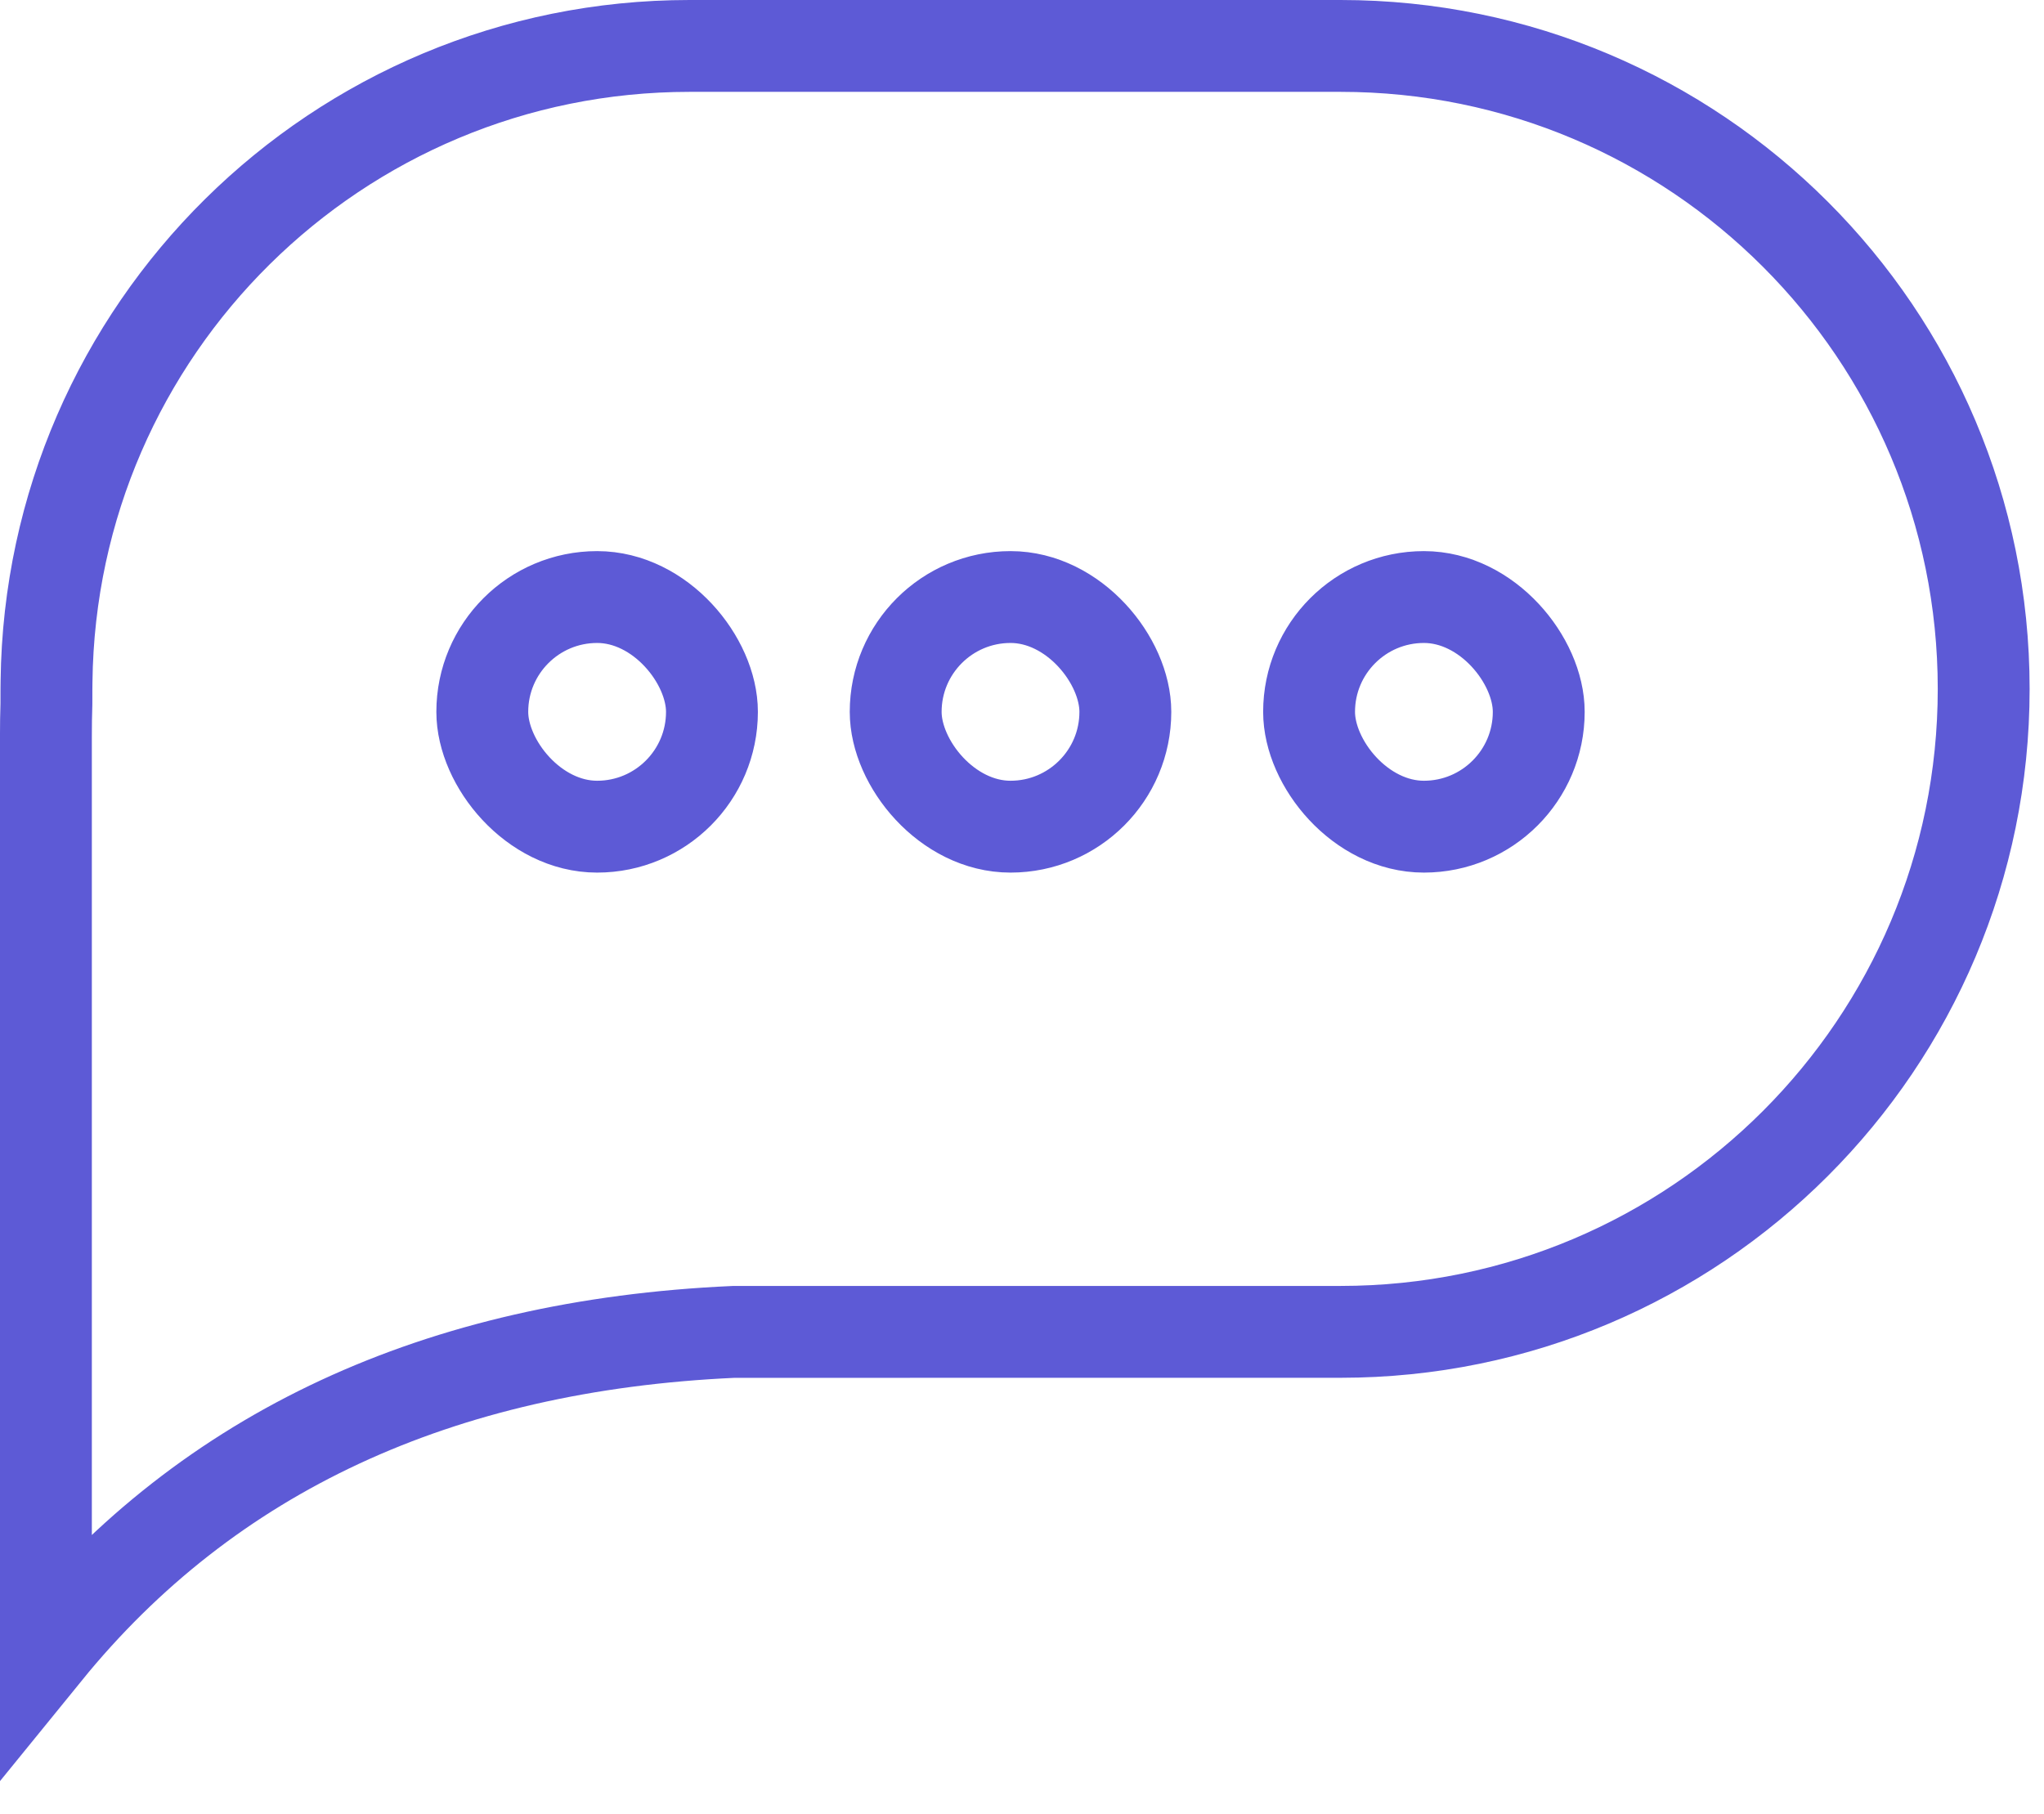 <?xml version="1.0" encoding="UTF-8" ?>
<svg
  width="89px"
  height="79px"
  viewBox="0 0 89 79"
  version="1.1"
  xmlns="http://www.w3.org/2000/svg"
  xmlns:xlink="http://www.w3.org/1999/xlink"
>
    <!-- Generator: Sketch 49.3 (51167) - http://www.bohemiancoding.com/sketch -->
    <title>icon</title>
    <desc>Created with Sketch.</desc>
    <defs />
    <g
    id="Desktop"
    stroke="none"
    stroke-width="1"
    fill="none"
    fill-rule="evenodd"
  >
        <g
      id="hire-us@2x"
      transform="translate(-1105, -518)"
      stroke="#5D5AD6"
      stroke-width="4"
    >
            <g id="section-1" transform="translate(192, 116)">
                <g id="grid" transform="translate(0, 341)">
                    <g
            id="item-copy-3"
            transform="translate(857, 0)"
          >
                        <g
              id="icon"
              transform="translate(56, 61)"
            >
                            <path
                d="M86.375,71.934 C86.375,56.646 86.375,54.181 86.375,32.094 C86.375,31.57 86.368,31.102 86.354,30.689 L86.353,30.604 C86.354,30.411 86.354,30.217 86.352,30.023 L86.348,29.672 C86.168,14.337 73.686,2 58.35,2 L30,2 C14.536,2 2,14.536 2,30 C2,45.464 14.536,58 30,58 L56.434,58.002 C69.28,58.58 79.308,63.24 86.375,71.934 Z"
                id="Rectangle-6"
                transform="translate(44.187, 39.185) scale(-1, 1) translate(-44.187, -39.185) "
              />
                            <rect
                id="Rectangle-7"
                x="21"
                y="26"
                width="10"
                height="10"
                rx="5"
              />
                            <rect
                id="Rectangle-7-Copy"
                x="39"
                y="26"
                width="10"
                height="10"
                rx="5"
              />
                            <rect
                id="Rectangle-7-Copy-2"
                x="57"
                y="26"
                width="10"
                height="10"
                rx="5"
              />
                        </g>
                    </g>
                </g>
            </g>
        </g>
    </g>
</svg>
